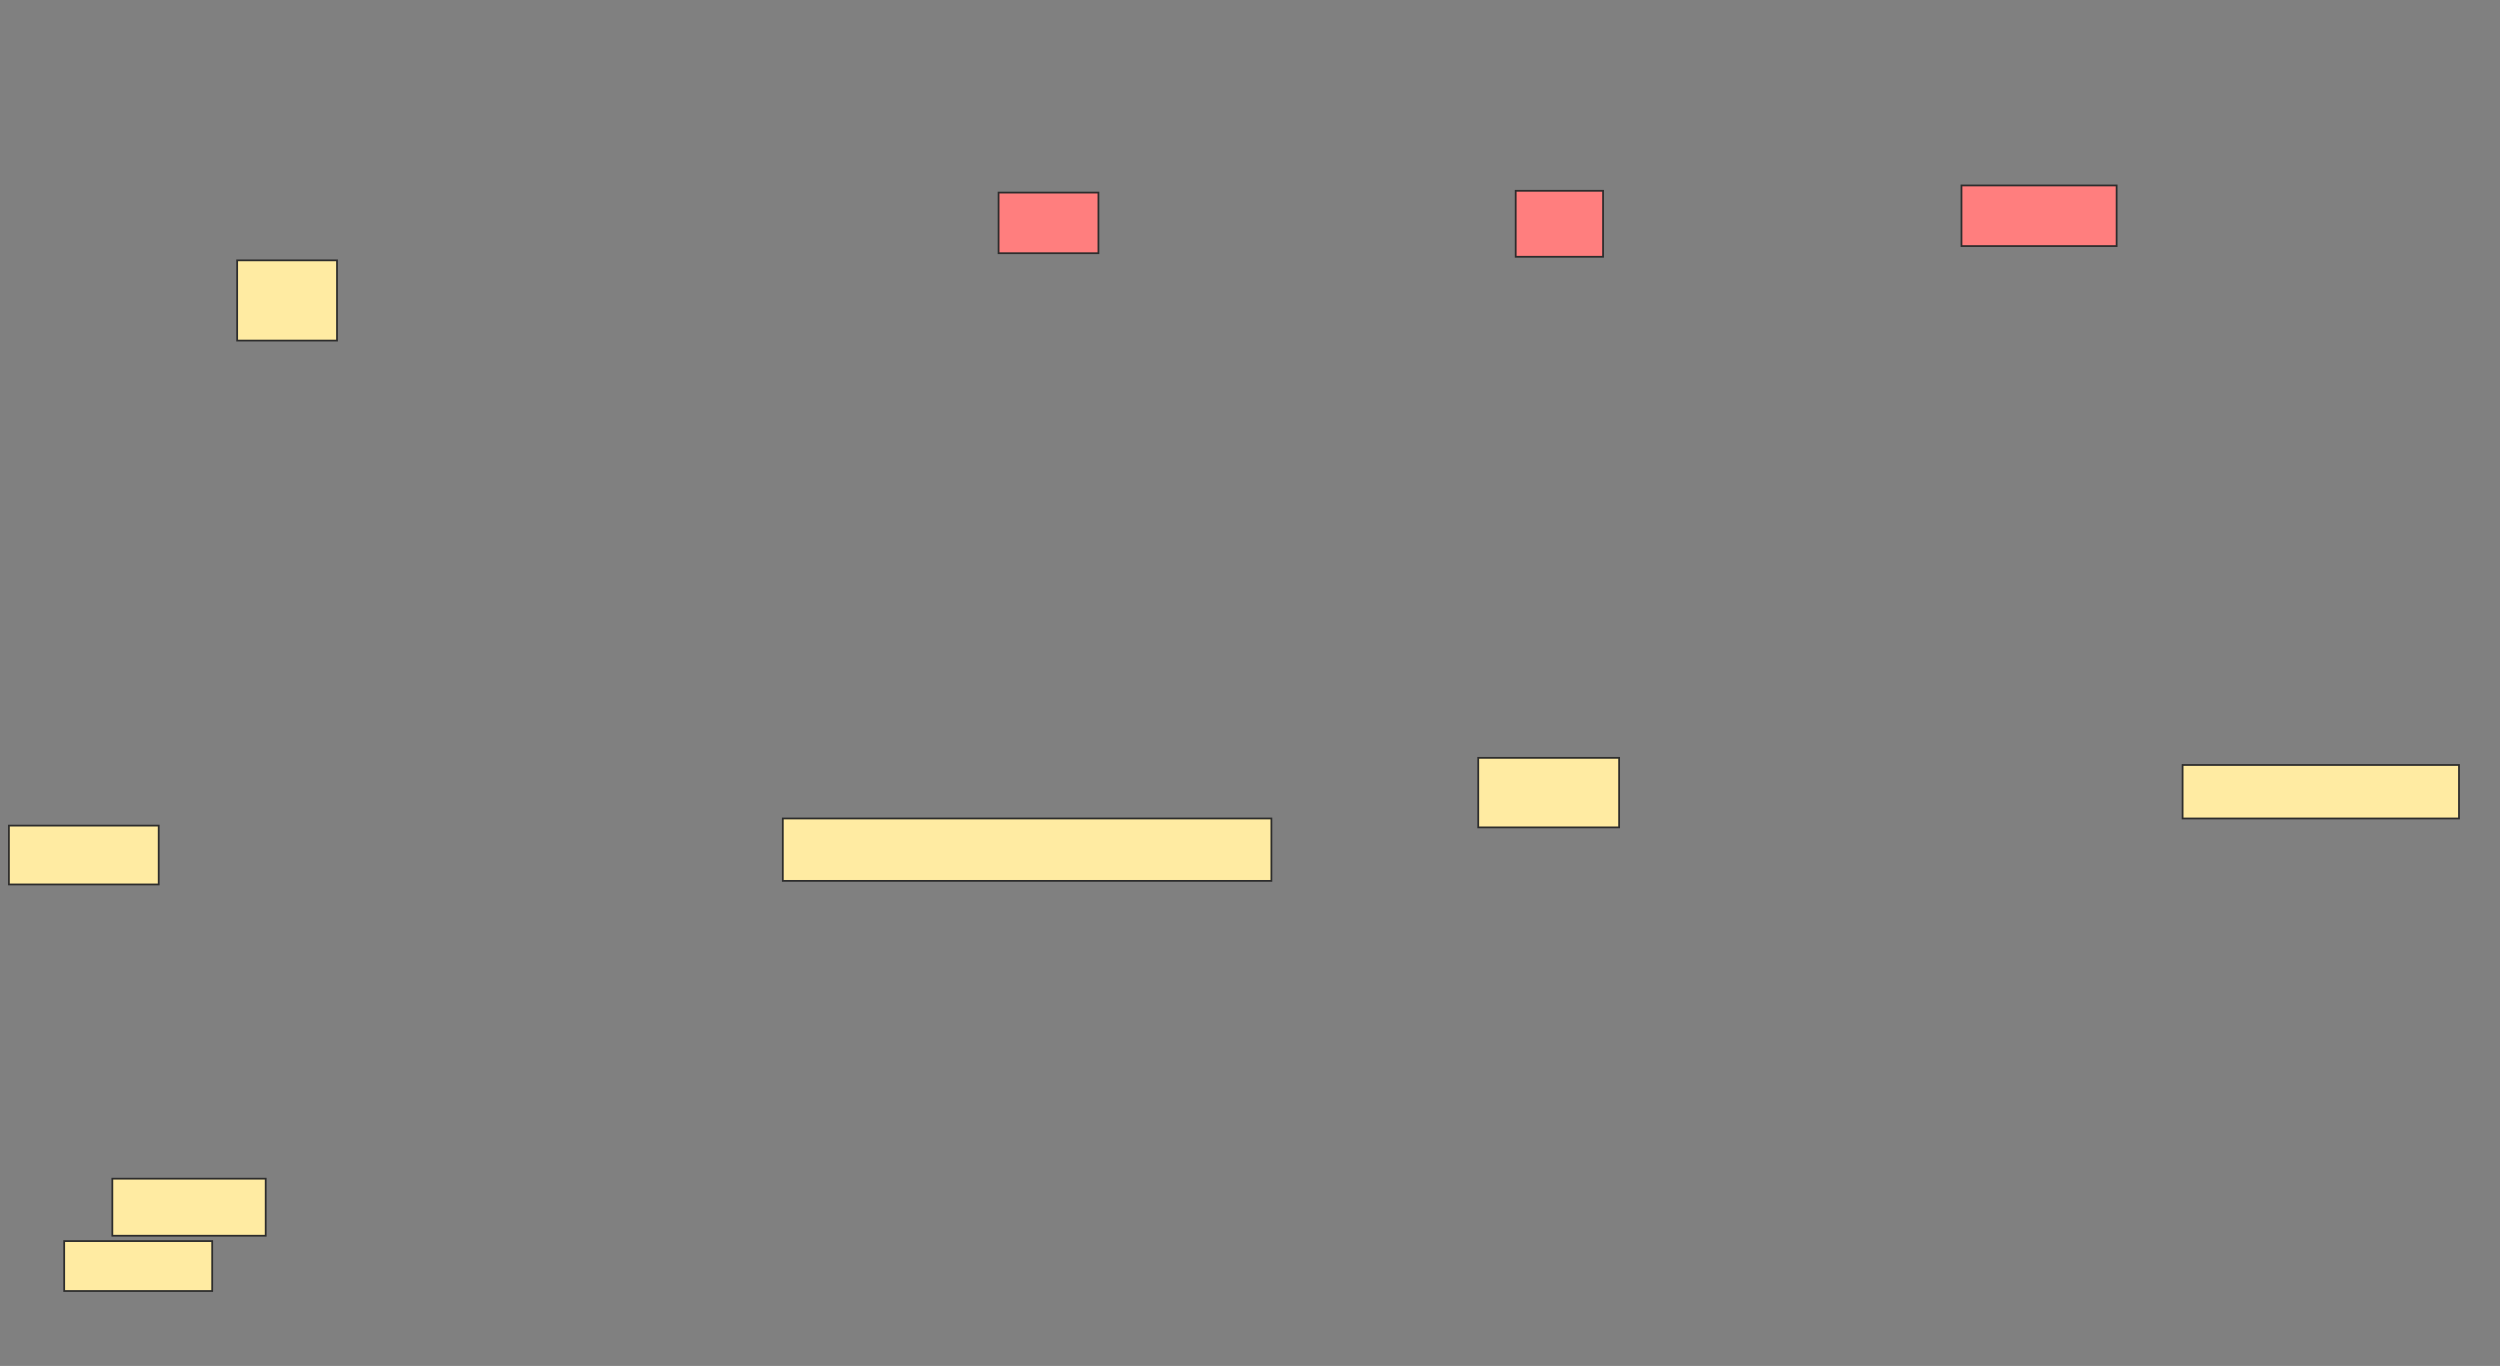 <svg height="766" width="1402" xmlns="http://www.w3.org/2000/svg"><rect width="100%" height="100%" fill="#808080" stroke="none"/><g stroke="#2d2d2d"><path d="m133 146h56v45h-56z" fill="#ffeba2"/><path d="m63 661h86v32h-86z" fill="#ffeba2"/><path d="m36 696h83v28h-83z" fill="#ffeba2"/><path d="m850 107h49v37h-49z" fill="#ff7e7e"/><path d="m560 108h56v34h-56z" fill="#ff7e7e"/><path d="m1100 104h87v34h-87z" fill="#ff7e7e"/><g fill="#ffeba2"><path d="m829 425h79v39h-79z"/><path d="m1224 429h155v30h-155z"/><path d="m5 463h84v33h-84z"/><path d="m439 459h274v35h-274z"/></g></g></svg>